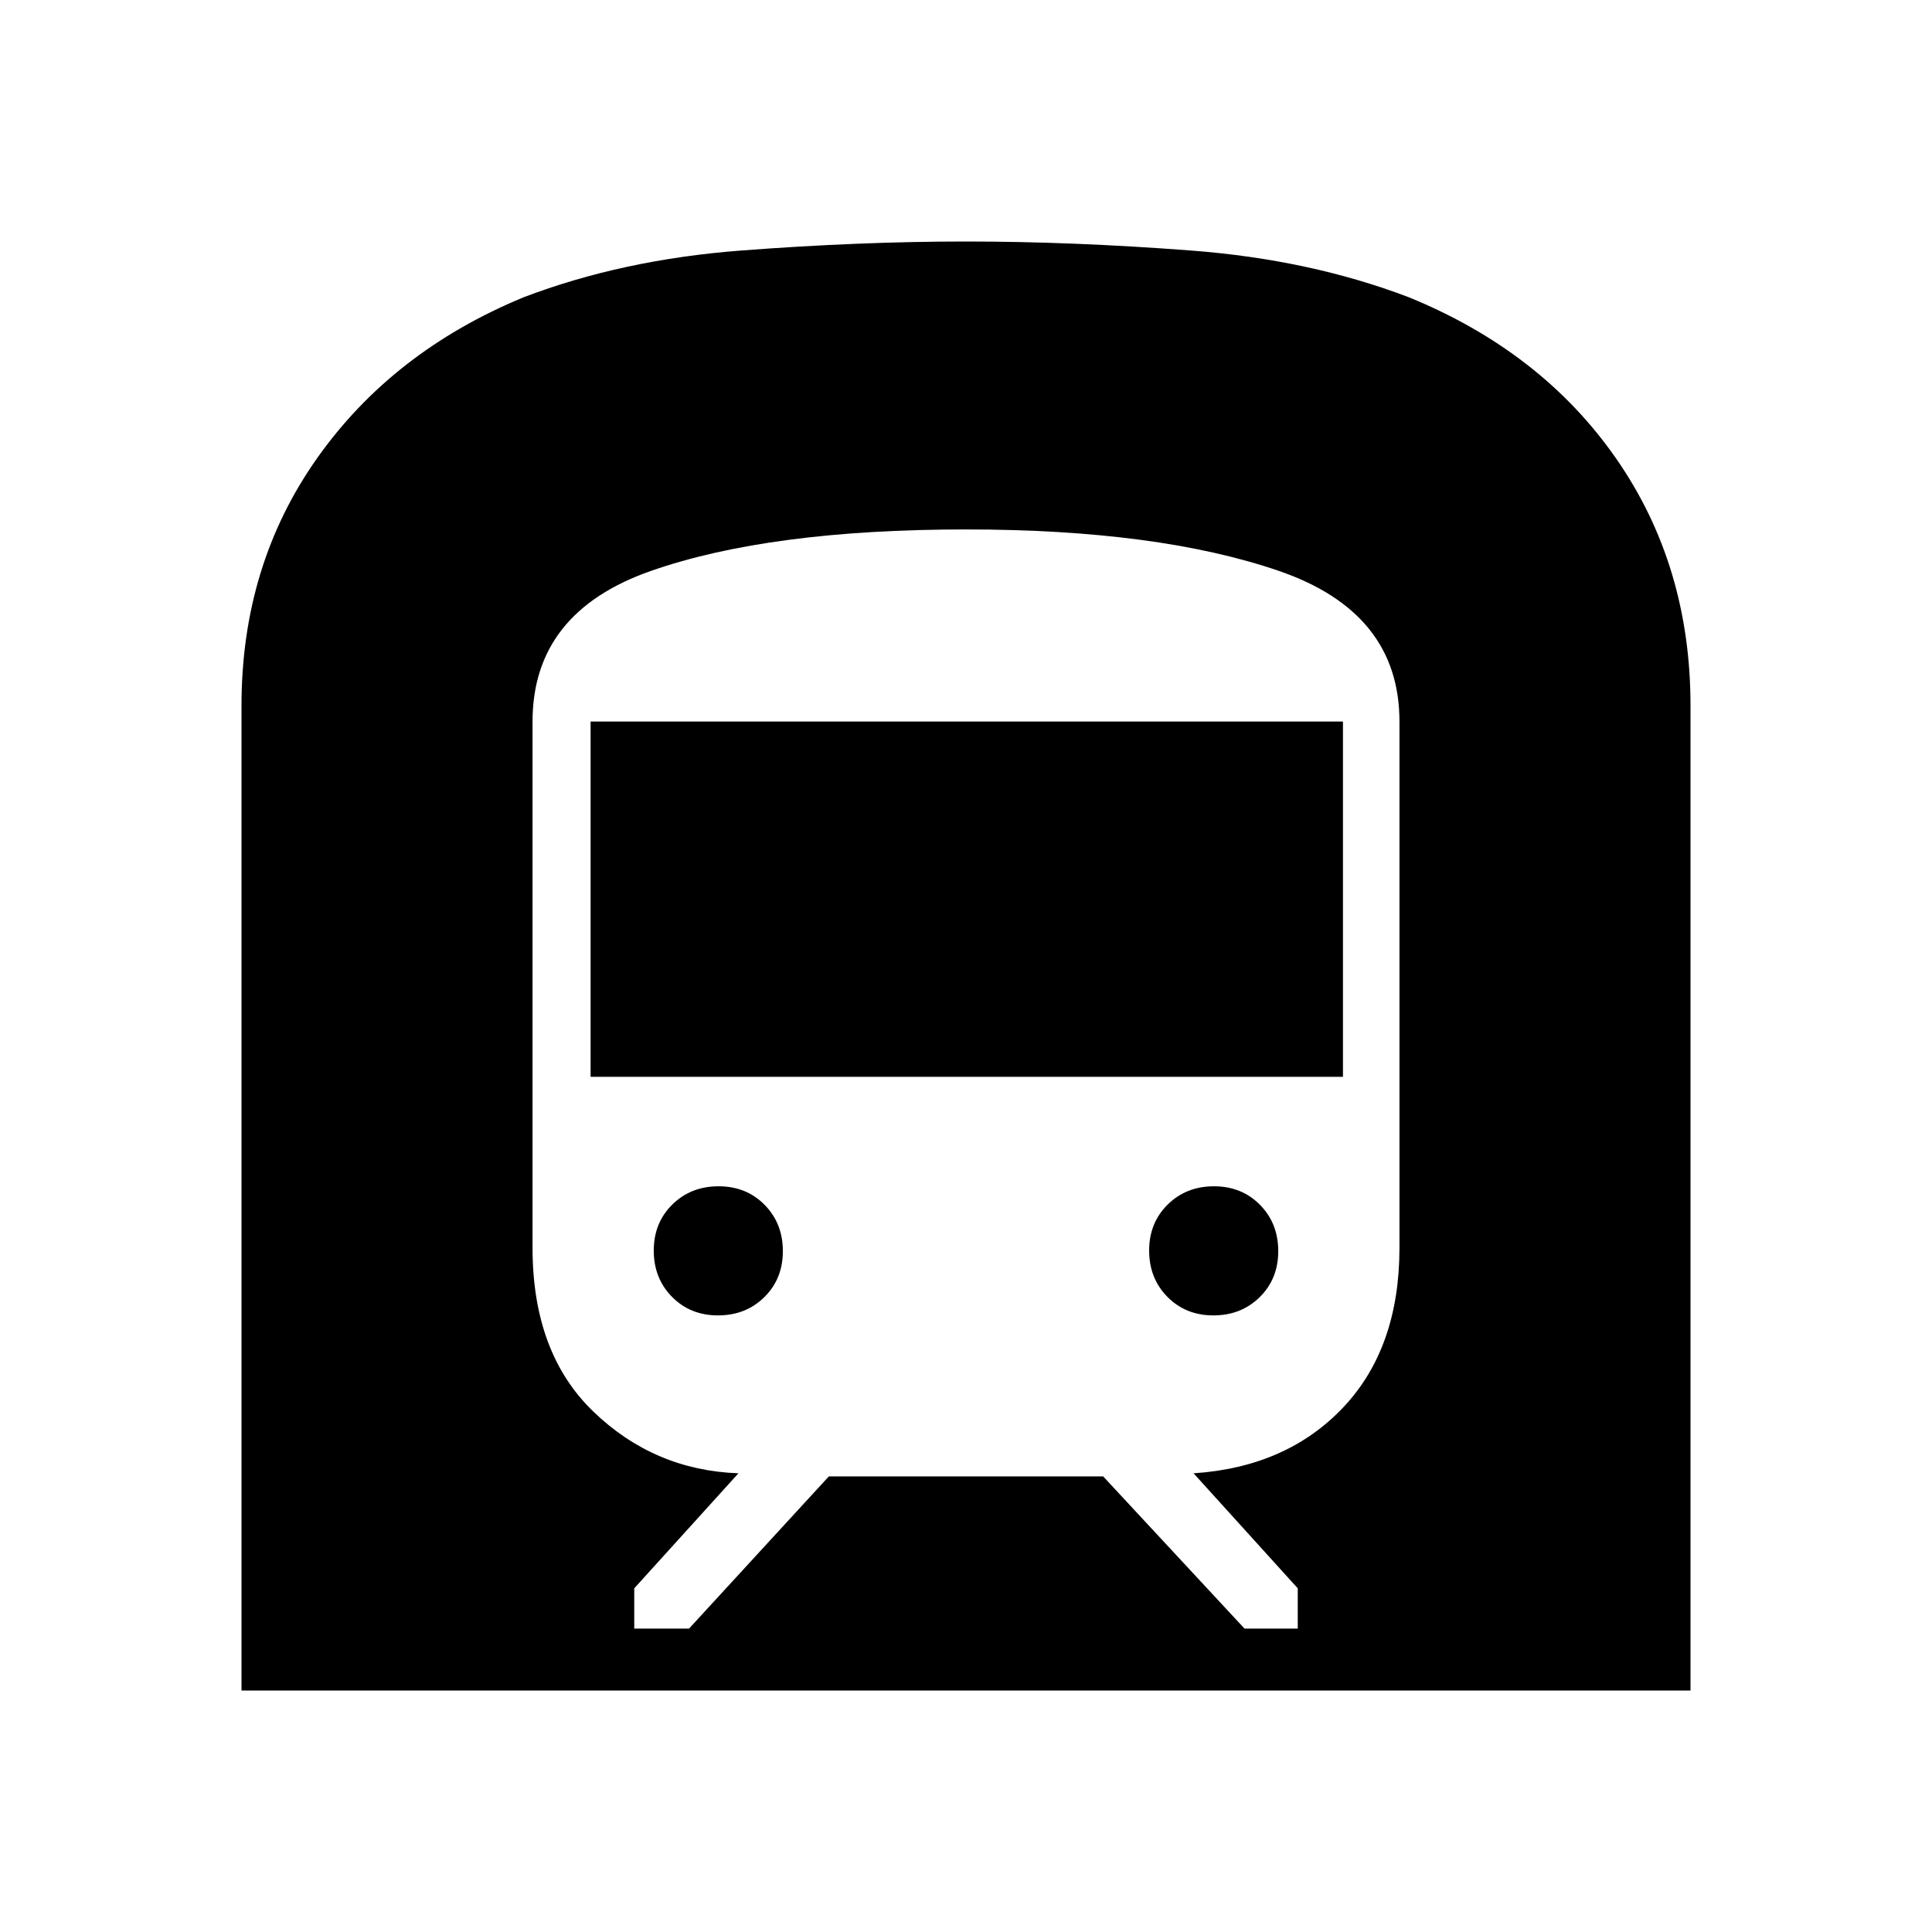 <svg xmlns="http://www.w3.org/2000/svg" width="48" height="48" viewBox="0 96 960 960"><path d="M120 936V446.615q0-69.692 37.5-122.846 37.5-53.154 102.731-80.077Q309.308 225 368.077 220.5 426.846 216 480 216t112.039 4.5Q650.923 225 700 243.692q66 26.923 103 80.077 37 53.154 37 122.846V936H120Zm222.385-30.769 69.461-75.616h136.308l70.231 75.616h26.461v-20l-51.769-57.154q46.231-3.077 74.269-32.654 28.039-29.577 28.039-79.423V454.538q0-54.307-60-74.884-60-20.577-155.385-20.577-97.539 0-156.462 20.577-58.923 20.577-58.923 74.884V716q0 52.308 30.231 81.423 30.231 29.116 72.077 30.654l-51.769 57.154v20h27.231Zm-48.924-274.154V454.538h373.847v176.539H293.461Zm309.481 118.538q-13.788 0-22.865-9.211-9.077-9.212-9.077-23 0-13.789 9.212-22.866t23-9.077q13.788 0 22.865 9.212 9.077 9.212 9.077 23 0 13.789-9.212 22.865-9.212 9.077-23 9.077Zm-246.154 0q-13.788 0-22.865-9.211-9.077-9.212-9.077-23 0-13.789 9.212-22.866t23-9.077q13.788 0 22.865 9.212 9.077 9.212 9.077 23 0 13.789-9.212 22.865-9.212 9.077-23 9.077Z"/></svg>